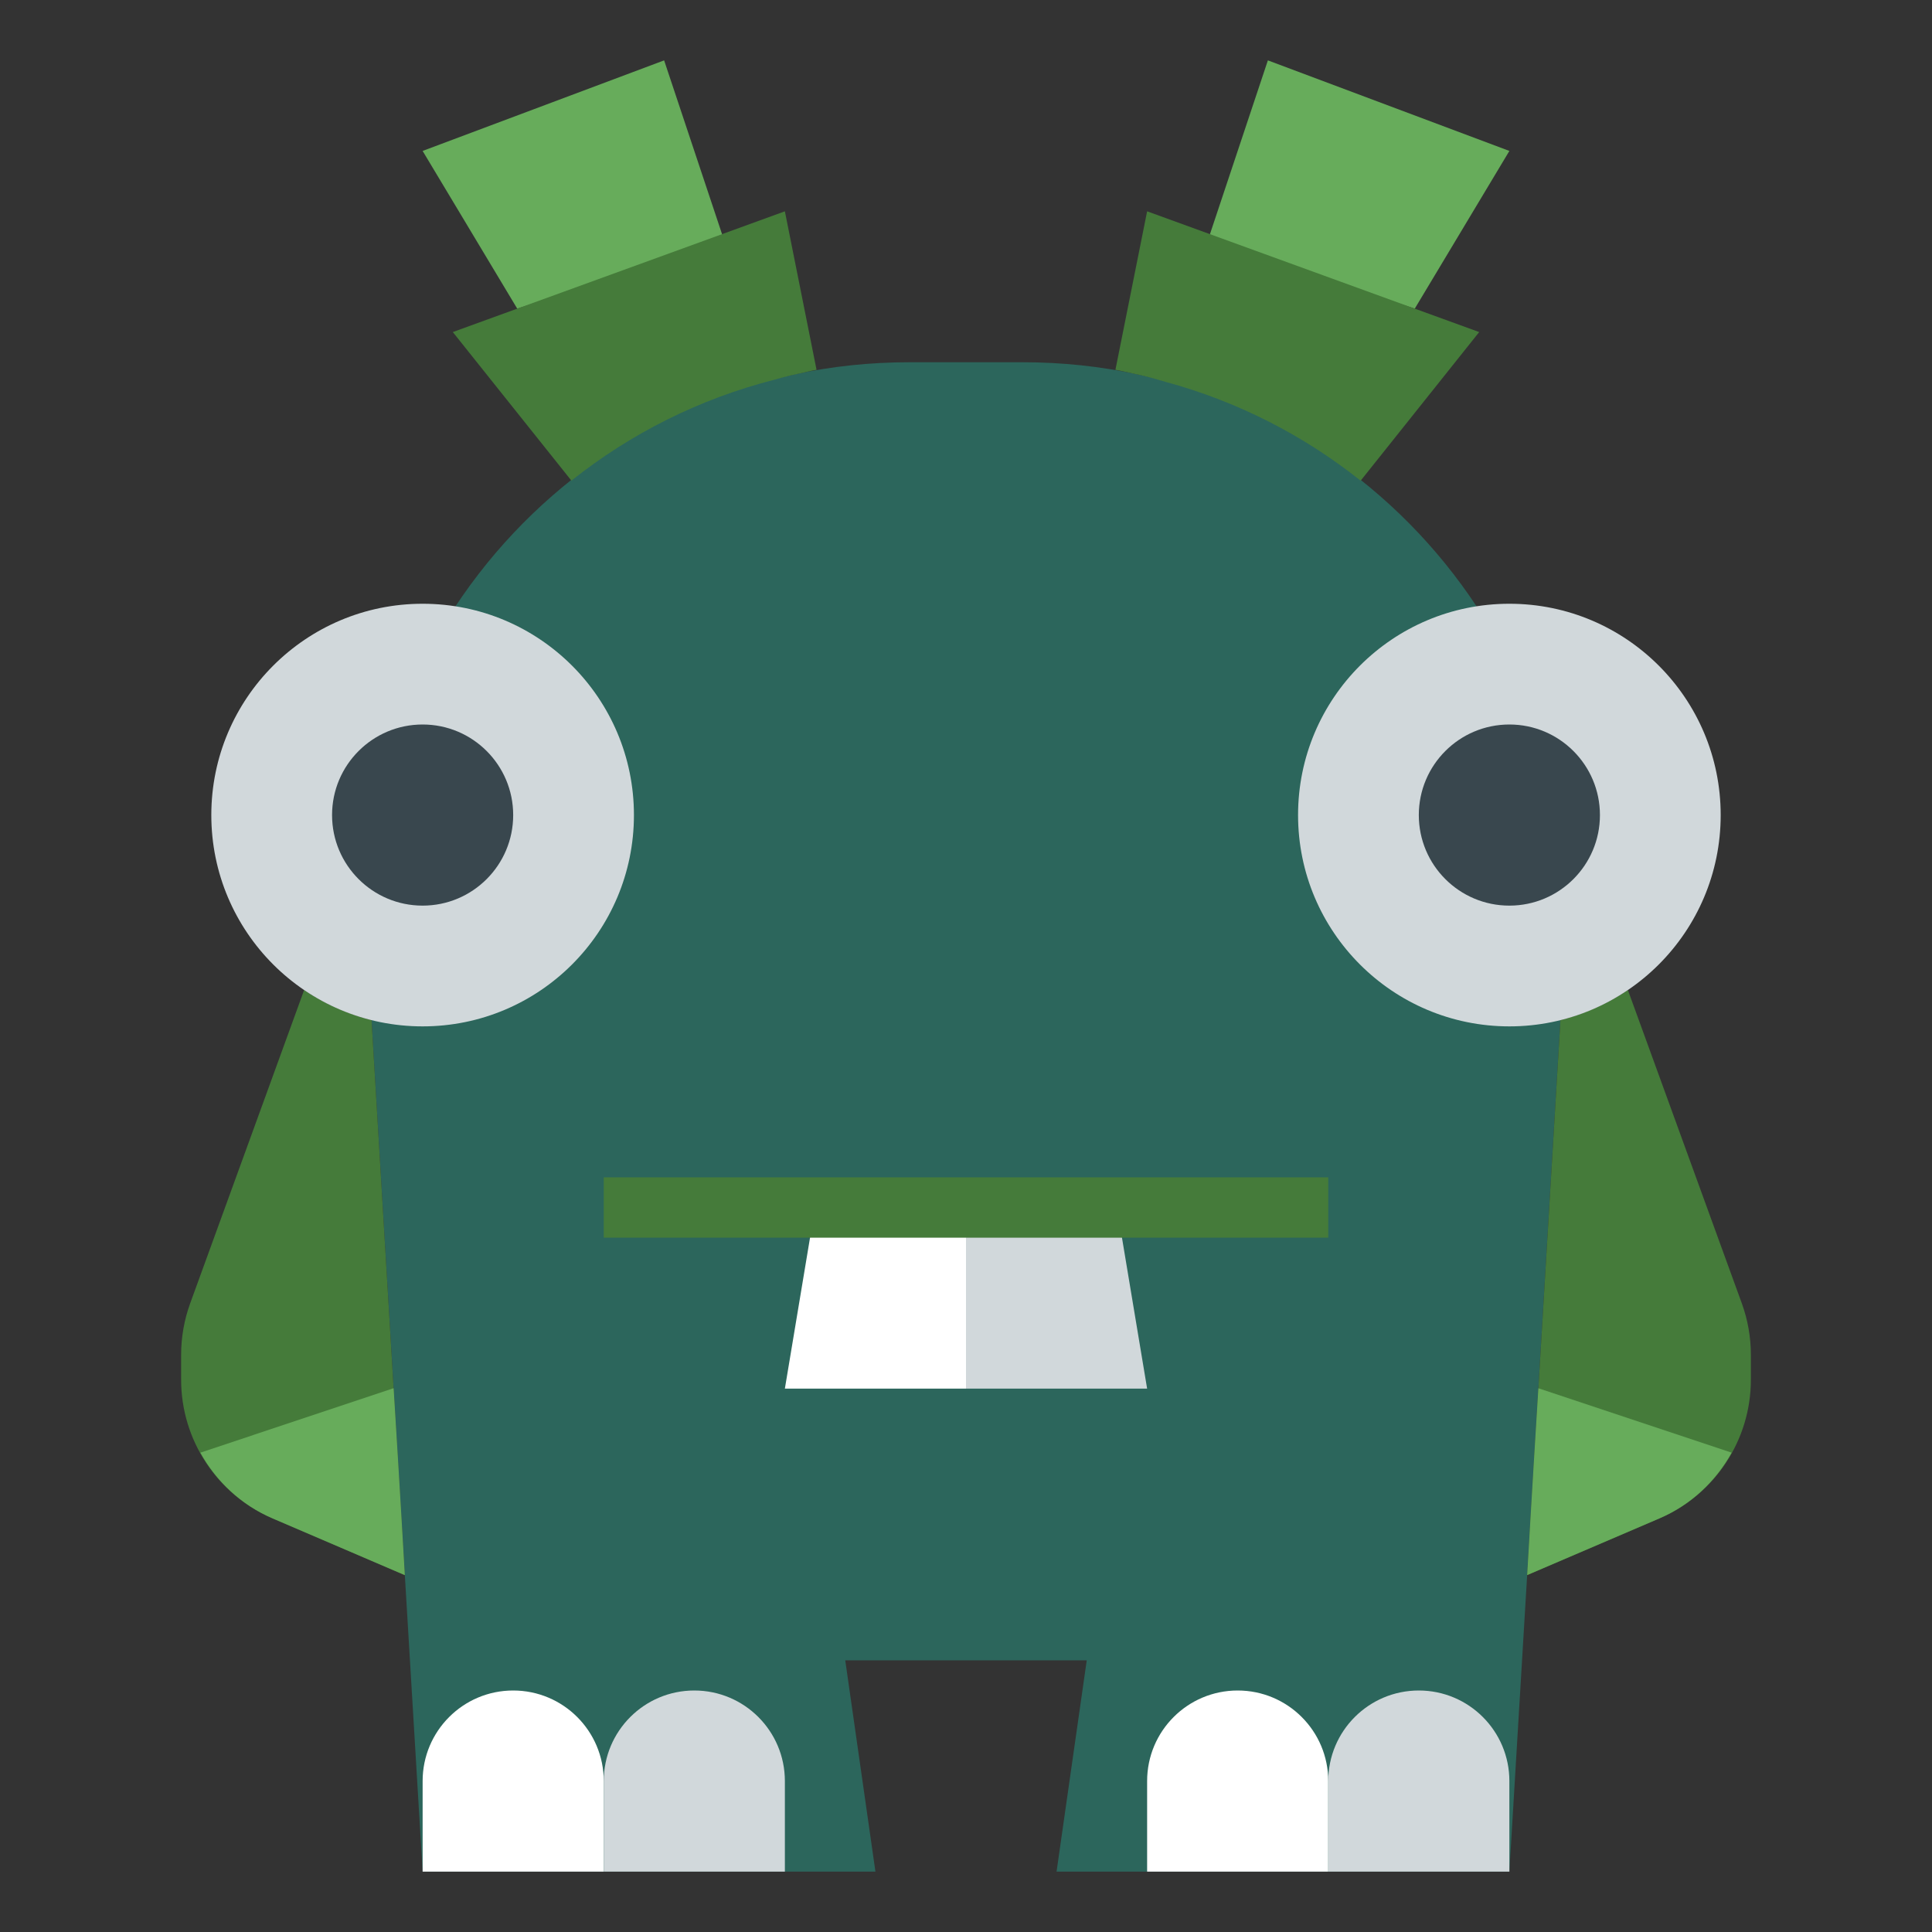 <?xml version="1.0" encoding="iso-8859-1"?>
<!-- Generator: Adobe Illustrator 22.1.0, SVG Export Plug-In . SVG Version: 6.00 Build 0)  -->
<svg xmlns="http://www.w3.org/2000/svg" xmlns:xlink="http://www.w3.org/1999/xlink" version="1.1" id="Layer_3" x="0px" y="0px" viewBox="0 0 64 64" style="enable-background:new 0 0 64 64;" xml:space="preserve" width="512" height="512">
<rect x="0" y="0" width="64" height="64" fill="#333333" stroke="none"/>
<g>
	<g>
		<path style="fill:#2C665C;" d="M33.888,12h-3.775c-10.365,0-18.588,8.732-17.968,19.078L14,62h15l-1-7h8l-1,7h15l1.855-30.922    C52.476,20.732,44.253,12,33.888,12z"/>
	</g>
	<g>
		<path style="fill:#457B3A;" d="M12.308,33.794c-0.777-0.202-1.574-0.552-2.221-0.99l-0.012-0.008L6.301,43.172    C6.102,43.72,6,44.298,6,44.881v0.822c0,2,1.192,3.808,3.03,4.596l4.38,1.879C13.411,52.178,12.308,33.794,12.308,33.794z"/>
	</g>
	<g>
		<path style="fill:#67AC5B;" d="M13.039,45.985l-6.401,2.136c0.527,0.951,1.35,1.732,2.392,2.178l4.38,1.879    C13.411,52.178,13.251,49.376,13.039,45.985z"/>
	</g>
	<g>
		<path style="fill:#457B3A;" d="M51.692,33.794c0.782-0.203,1.583-0.556,2.234-0.998c0,0,3.773,10.376,3.773,10.376    C57.898,43.72,58,44.298,58,44.881v0.822c0,2-1.192,3.808-3.03,4.596l-4.38,1.877C50.589,52.176,51.692,33.794,51.692,33.794z"/>
	</g>
	<g>
		<path style="fill:#67AC5B;" d="M50.961,45.988c-0.212,3.391-0.371,6.188-0.371,6.188l4.38-1.877    c1.042-0.446,1.865-1.227,2.392-2.178L50.961,45.988z"/>
	</g>
	<g>
		<path style="fill:#FFFFFF;" d="M14,62v-3c0-1.657,1.343-3,3-3s3,1.343,3,3v3"/>
	</g>
	<g>
		<path style="fill:#D1D8DB;" d="M20,62v-3c0-1.657,1.343-3,3-3s3,1.343,3,3v3"/>
	</g>
	<g>
		<path style="fill:#FFFFFF;" d="M38,62v-3c0-1.657,1.343-3,3-3s3,1.343,3,3v3"/>
	</g>
	<g>
		<path style="fill:#D1D8DB;" d="M44,62v-3c0-1.657,1.343-3,3-3s3,1.343,3,3v3"/>
	</g>
	<g>
		<polyline style="fill:#FFFFFF;" points="32,40 32,46 26,46 27,40   "/>
	</g>
	<g>
		<polyline style="fill:#D1D8DB;" points="32,40 32,46 38,46 37,40   "/>
	</g>
	<g>
		<circle style="fill:#D1D8DB;" cx="14" cy="27" r="7"/>
	</g>
	<g>
		<circle style="fill:#D1D8DB;" cx="50" cy="27" r="7"/>
	</g>
	<g>
		<circle style="fill:#39474E;" cx="14" cy="27" r="3"/>
	</g>
	<g>
		<circle style="fill:#39474E;" cx="50" cy="27" r="3"/>
	</g>
	<g>
		<polyline style="fill:#67AC5B;" points="17.134,10.224 14,5 22,2 24,8   "/>
	</g>
	<g>
		<polyline style="fill:#67AC5B;" points="46.866,10.224 50,5 42,2 40,8   "/>
	</g>
	<g>
		<g>
			<rect x="20" y="39" style="fill:#457B3A;" width="24" height="2"/>
		</g>
	</g>
	<g>
		<path style="fill:#457B3A;" d="M26.183,12.437c0.099-0.022,0.198-0.044,0.297-0.064c0.19-0.041,0.375-0.091,0.569-0.123L26,7    l-11,4l3.929,4.922c1.953-1.555,4.234-2.71,6.734-3.346C25.835,12.526,26.008,12.48,26.183,12.437z"/>
	</g>
	<g>
		<path style="fill:#457B3A;" d="M38.615,12.651c2.392,0.65,4.577,1.775,6.458,3.273L49,11L38,7l-1.05,5.25    c0.212,0.035,0.415,0.086,0.622,0.131c0.057,0.012,0.113,0.024,0.17,0.036C38.038,12.485,38.329,12.564,38.615,12.651z"/>
	</g>
</g>
</svg>
